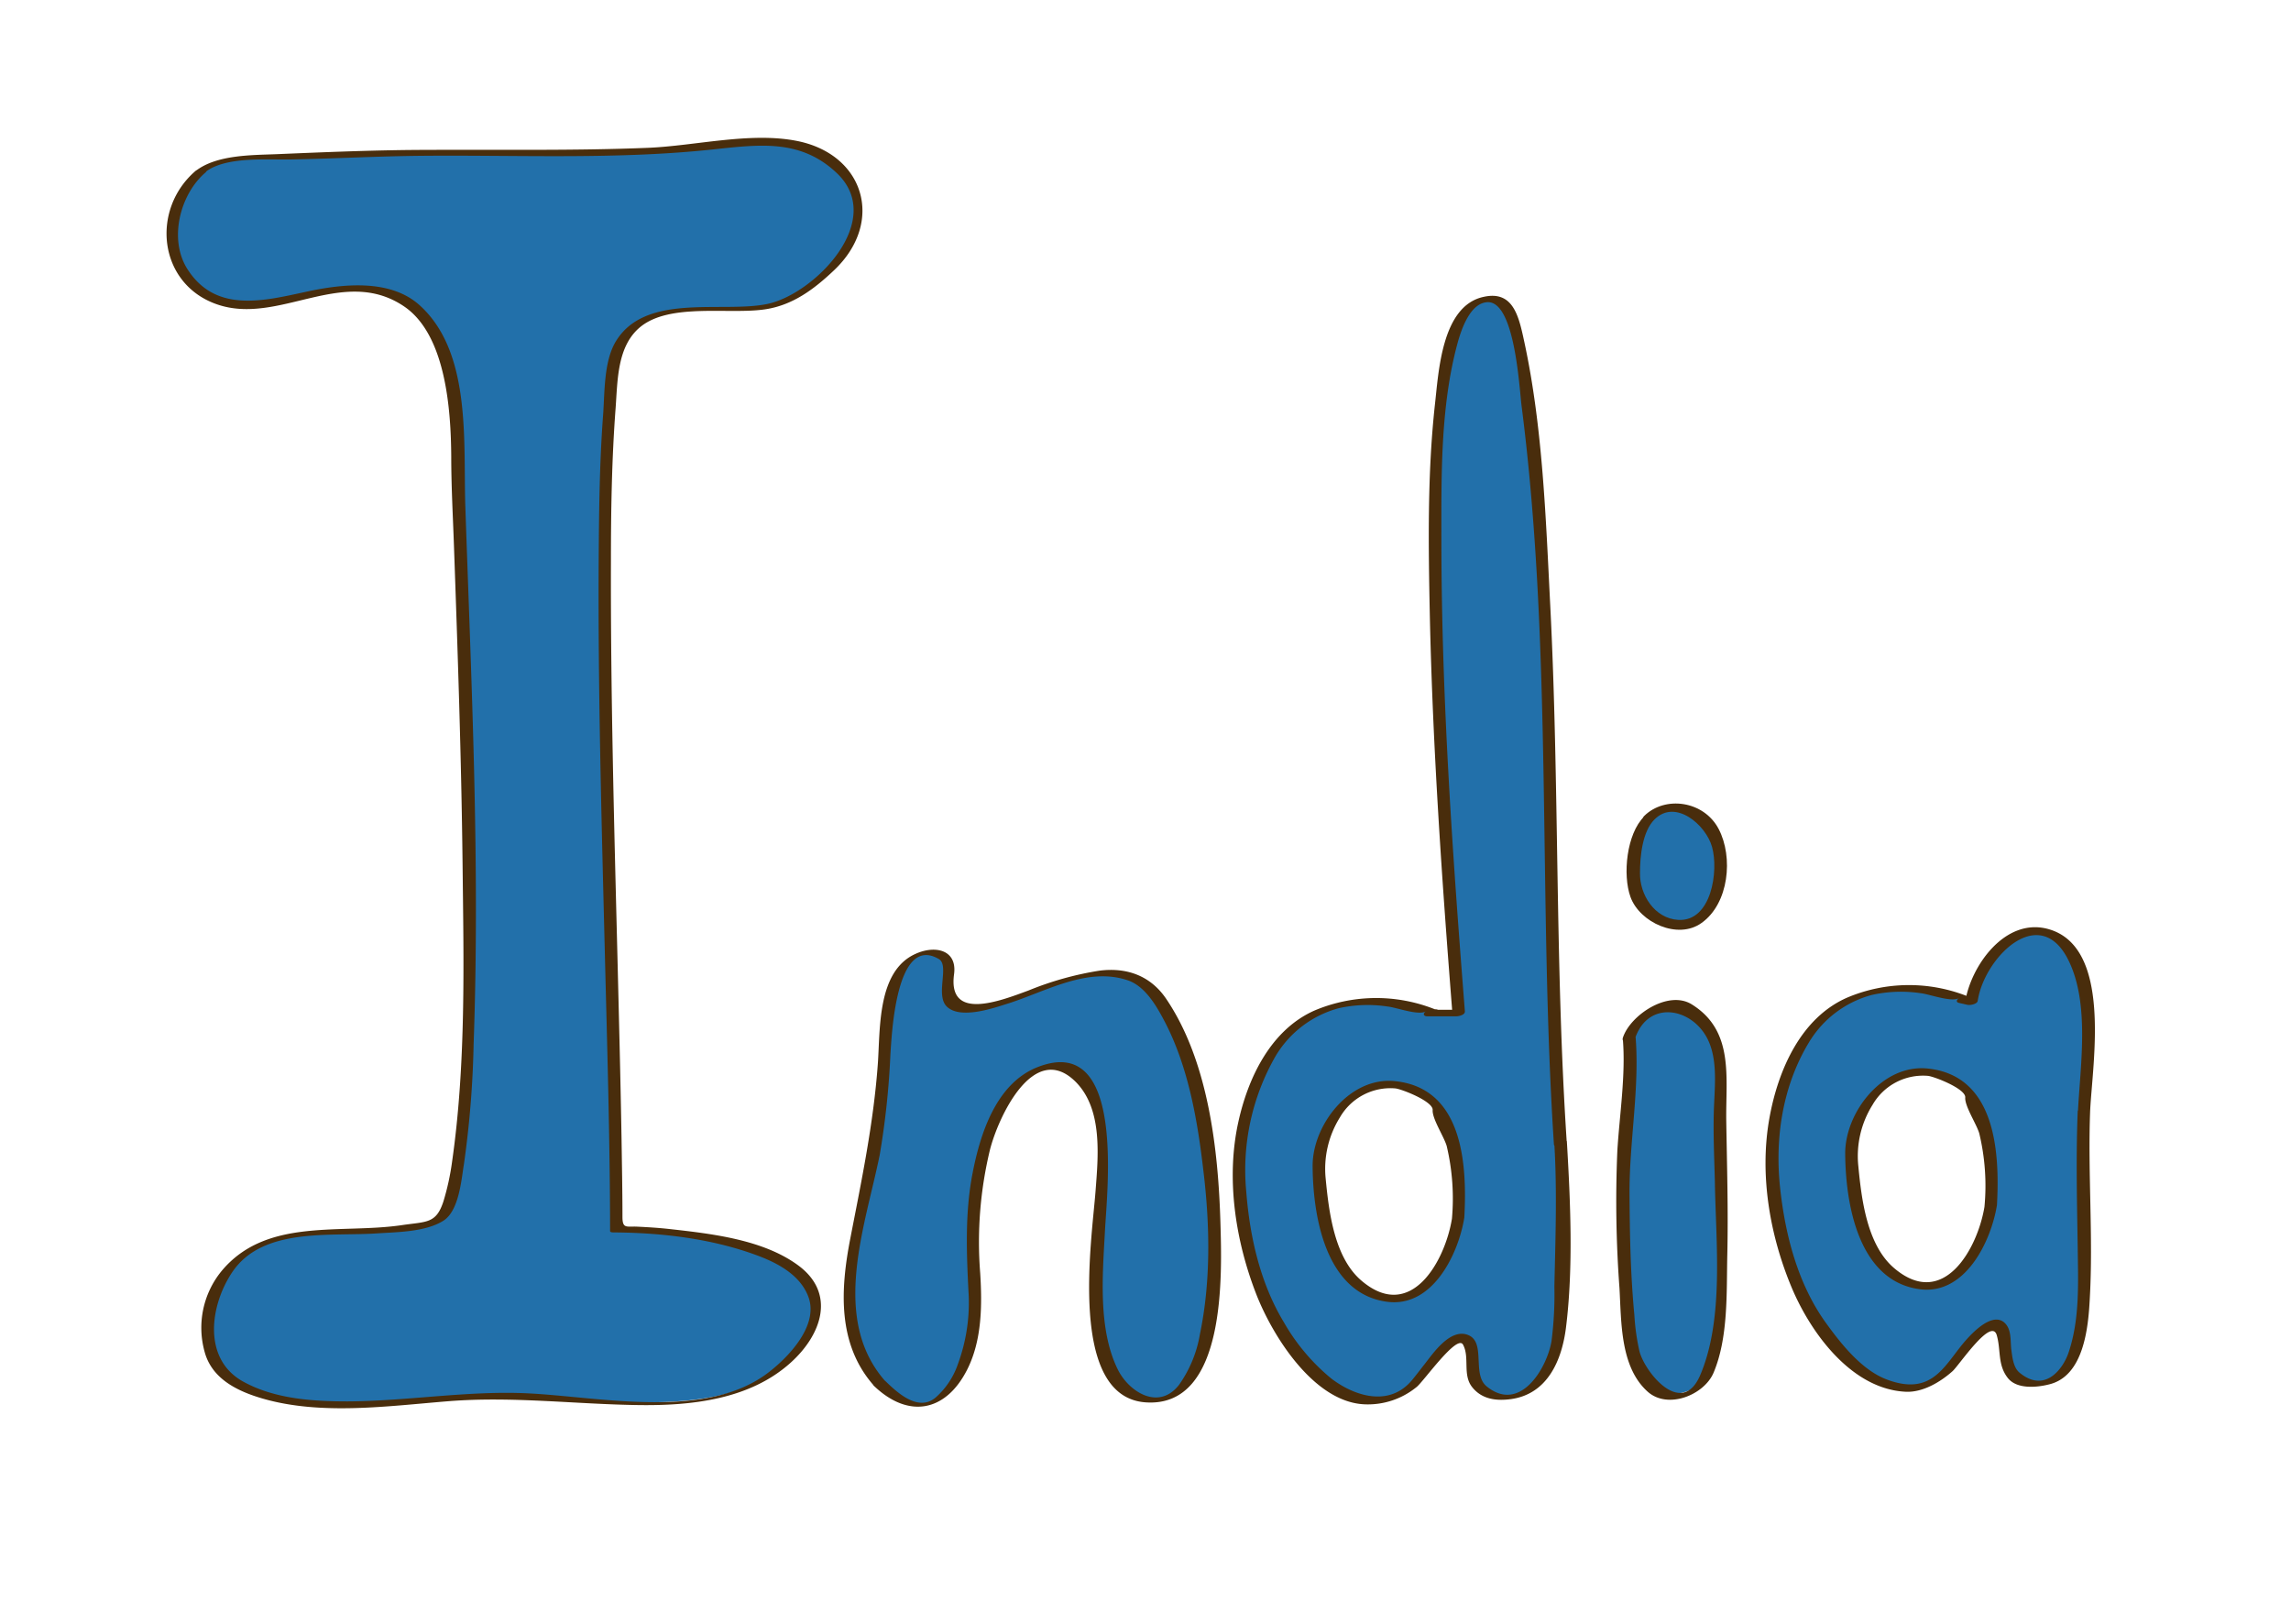 <svg id="layer1" xmlns="http://www.w3.org/2000/svg" viewBox="0 0 354.03 250.94"><defs><style>.cls-1{fill:#2270aa;}.cls-2{fill:#492d0c;}</style></defs><path class="cls-1" d="M322,171.61c.34-7,1-15.22-1-22.25-3-10-15.33-5.07-16.37,5.47l-1.32-.3c.26,0,.35-.06-.77-.48-10.45-2.73-19.86-1.56-25.43,9.76-6.13,12.44-3.13,32.39,5.57,42.93,4.88,5.86,11.15,10.93,17.77,5.47,2.09-1.56,5.85-8.83,8.36-7.42,2.09,1.17-1,9,5.92,9,7.48,0,7.32-12.49,7.32-16.79C322,189.57,321.67,179,322,171.61Zm-14.4,14.74c-.84,6.19-5.64,15.56-14.06,11.3-5.59-3.23-7-12.36-7.44-18.27-.56-9.84,9.63-19.13,18.55-10.13l0,.39C307.64,174.21,308,181.29,307.62,186.35Z"/><path class="cls-2" d="M323,171.48c.39-7.52,3.38-25.17-6.46-27.92-6.74-1.88-12.08,5.83-12.88,11.4l1.56-.63c-1.08-.24-.54,0-1.19.38.24-.15.6-.52.18-.7a24.53,24.53,0,0,0-18.72.12c-7.25,3.14-10.74,11.31-12.05,18.58-1.6,8.82.06,18.31,3.53,26.48,3,7,9.27,15.47,17.52,15.86,2.63.13,5.36-1.5,7.23-3.17,1-.88,6-8.43,6.84-5.57.67,2.33.1,4.53,1.69,6.59,1.39,1.81,4.55,1.49,6.45,1,5.31-1.32,6-8.76,6.23-13.11.56-9.75-.32-19.56.07-29.33,0-.74-1.9-.33-1.93.26-.28,7-.11,14,0,21,.06,5.43.35,11.05-1.41,16.27-.87,2.58-3.69,6.33-7.58,3.11-.95-.78-1.11-2.37-1.26-3.49-.19-1.41.08-3.21-1.09-4.25-1.84-1.61-4.78,1.44-5.78,2.55-3.34,3.67-5.07,8.92-12.24,6.3-4-1.44-7.25-5.61-9.63-8.91-4.29-6-6.23-13.58-7-20.78-.83-7.72.4-15.7,4.42-22.39a16.25,16.25,0,0,1,9.74-7.39,20.61,20.61,0,0,1,7.59-.27c1.35.15,4.73,1.44,5.91.75-.38.23-.55.63,0,.75l1.32.3c.39.08,1.49-.11,1.56-.63,1-6.67,9.59-15.32,14.05-6.2,3.27,6.69,1.81,16.13,1.44,23.24C321,172.49,323,172.08,323,171.48Z"/><path class="cls-2" d="M306.66,186.48c-1.07,6.46-6.34,16-14,9.43-4.16-3.58-5-10.62-5.49-15.72a14.9,14.9,0,0,1,2.19-9.46,9,9,0,0,1,8.57-4.49c1,.11,5.86,2,5.76,3.34s1.75,4.1,2.17,5.56a34.59,34.59,0,0,1,.8,11.34c0,.74,1.89.34,1.93-.26.47-8.43-.29-20-10.66-21.11-7-.76-12.84,6.76-12.79,13.19.06,7.86,2.09,19.68,11.54,20.91,7,.91,11-7.36,11.91-13C308.7,185.52,306.76,185.86,306.66,186.48Z"/><path class="cls-1" d="M241.14,176.59c-1-14-1-131.48-10.15-130.51-4.84.51-14.46-1.91-5.58,110.43l-4.44,0c.26,0,.35-.07-.78-.49-10.45-2.73-19.85-1.56-25.42,9.76-6.13,12.44-3.14,32.4,5.57,42.94,4.88,5.85,11.15,10.93,17.77,5.46,2.08-1.56,5.84-8.82,8.35-7.42,2.09,1.18-1,9,5.93,9,7.47,0,8.75-8.72,8.75-13C241.14,195.27,241.65,184,241.14,176.59Zm-15.83,11.7c-.85,6.19-5.65,15.56-14.06,11.3-5.59-3.23-7-12.36-7.45-18.27-.56-9.84,9.64-19.13,18.55-10.12l0,.39C225.33,176.16,225.66,183.23,225.31,188.29Z"/><path class="cls-2" d="M242.1,176.33c-1.81-27.52-1.13-55.24-2.54-82.8-.69-13.5-1.15-27.42-4-40.67-.84-3.89-1.67-8-6.25-7-6.56,1.35-7,11.7-7.58,16.74-1.17,10.74-1,21.65-.78,32.44.45,20.61,1.89,41.21,3.51,61.77l1.35-.78h-3.57c-.68-.22-.86,0-.54.68.25-.14.6-.51.18-.7a24.53,24.53,0,0,0-18.72.12c-6.8,3-10.3,10.42-11.8,17.24-1.93,8.75-.45,18.3,2.75,26.55,2.51,6.47,8.89,16.7,16.71,17.07a11.89,11.89,0,0,0,8.06-2.65c1-.72,6.27-8.26,7.2-6.57,1.06,1.95-.09,4.62,1.38,6.52s3.7,2.21,6,1.9c5.68-.77,7.91-6,8.54-11.12,1.14-9.22.68-19.42.13-28.68,0-.57-2-.18-1.93.52.43,7.27.16,14.57,0,21.85a56.56,56.56,0,0,1-.44,8.44c-.7,4.23-4.89,11.24-10.05,7-2.34-1.94.08-7.07-3.08-8-2.65-.78-5.16,2.89-6.44,4.53-.64.81-1.26,1.63-1.92,2.44-3.55,4.35-9,2.54-12.54-.16a31.36,31.36,0,0,1-7.34-8.71c-3.63-6-5.26-13.19-5.8-20.12a35.34,35.34,0,0,1,4.53-21,16.3,16.3,0,0,1,9.74-7.39,20.45,20.45,0,0,1,7.6-.26c1.34.14,4.73,1.43,5.91.74-.54.32-.42.77.2.77l4.45,0c.4,0,1.39-.21,1.35-.77-1.89-24.05-3.6-48.19-3.63-72.34,0-10.14-.2-21,2.5-30.92.67-2.45,2-6,4.41-6.3,4.42-.63,5.12,13.17,5.48,16,4.86,37.87,2.53,76.16,5,114.16C240.21,177.42,242.15,177,242.1,176.33Z"/><path class="cls-2" d="M224.35,188.42c-1.08,6.46-6.34,16-14,9.43-4.16-3.57-5-10.61-5.49-15.71a15,15,0,0,1,2.19-9.47,9,9,0,0,1,8.58-4.49c1,.11,5.85,2,5.76,3.34s1.75,4.11,2.17,5.56a35.16,35.16,0,0,1,.8,11.34c0,.74,1.89.34,1.92-.26.47-8.43-.28-20-10.66-21.1-7-.77-12.84,6.76-12.78,13.18.06,7.87,2.08,19.68,11.53,20.91,7,.92,11-7.35,11.91-13C226.39,187.46,224.45,187.81,224.35,188.42Z"/><path class="cls-1" d="M135.88,213.74c-10.49-11,.18-30.43.18-44.25,1.29-10.06,0-23.05,8.7-22.11,4.81.52-2.43,8.47,5.32,8.47,6.45,0,16.79-7.45,24.54-4.94,12.92,3.77,18.18,58.39,6.56,64.67-16.79,6.28-10.34-31.82-10.64-38.1-1-21.76-22.88-16-20,21.17C151.46,210.15,145.24,223.58,135.88,213.74Z"/><path class="cls-2" d="M136.78,213.39c-8.48-9.67-3.08-23.86-.84-34.92a124.36,124.36,0,0,0,1.66-15.64c.2-2.66.8-18.58,7.5-14.63,1.65,1-.6,5.59,1.22,7.34,2.08,2,7.15.25,9.33-.44,5.88-1.84,12.35-5.76,18.64-3.62,2.76.94,4.55,4.17,5.79,6.56,3.6,7,5,15.23,5.89,22.94,1,8.3,1.16,17-.55,25.2a18.92,18.92,0,0,1-3.25,7.84c-3.16,4-7.75,1-9.43-2.4-3.07-6.2-2.36-14.55-2-21.23.31-6.42,3.23-30.71-10.28-25.55-6.53,2.49-9,10.36-10.19,16.56s-.9,12.59-.57,18.89a27.42,27.42,0,0,1-1.68,10.5,12.06,12.06,0,0,1-3.39,5.11c-2.73,2.38-6.06-.81-7.82-2.51-.41-.4-2.21.31-1.81.7,5.35,5.17,11.15,4.1,14.47-2.48,2.29-4.55,2.31-10,2-14.91a60.75,60.75,0,0,1,1.5-19c1.27-5.05,6.78-17,13.26-10.53,4.22,4.25,3.47,11.53,3.06,16.95-.58,7.56-4.28,31.75,7.76,32.57,12.57.86,11.77-20,11.54-27.87-.34-11.29-1.88-24.9-8.39-34.5-2.39-3.51-6-4.87-10.27-4.34a49.12,49.12,0,0,0-11,3.07c-4.36,1.61-12.49,4.8-11.5-2.51.52-3.83-3-4.53-6-3.13-5.9,2.69-5.39,11.59-5.78,17-.67,9.22-2.5,17.92-4.26,27-1.53,7.87-2,16.3,3.64,22.68C135.35,214.52,137.18,213.84,136.78,213.39Z"/><path class="cls-1" d="M251.75,160.39c.24-1.21-.78,11.71-.78,16.79-.39,5.46,0,27.32,1.56,32.4,1.17,4.68,4.41,7.56,9.76,4.68,5.07-2.73,3.51-34,3.51-42.94.39-5.46.78-12.49-5.07-15.61C258.77,154.54,252.53,156.49,251.75,160.39Z"/><path class="cls-2" d="M252.67,160.5l0-.08-1.89.15c.46,5.51-.51,11.7-.85,17.23a181.54,181.54,0,0,0,.33,21.25c.3,5.27.1,12.19,4.37,16,3.12,2.76,8.69.51,10.16-2.92,2.31-5.45,2-12.44,2.13-18.21.16-6.91-.05-13.82-.16-20.72-.1-6.71,1.27-13.9-5.32-18-3.65-2.29-9.52,1.67-10.65,5.13-.34,1.06,1.59,1,1.85.21,2-6.11,8.83-4.88,11.26.06,1.42,2.9,1.14,6.53,1,9.65-.22,4.11,0,8.26.1,12.37.14,9.25,1.46,21.13-2.26,29.85-2.82,6.63-8.49-.34-9.38-3.62a33.81,33.81,0,0,1-.8-5.67c-.59-6.16-.71-12.39-.75-18.58-.06-8.07,1.6-16.52.93-24.5-.07-.81-1.7-.41-1.89.15l0,.08C250.46,161.34,252.39,161.3,252.67,160.5Z"/><path class="cls-1" d="M254.87,126.44c-2,1.56-2.73,8.58-2.34,10.53.78,4.69,7.41,8.2,10.93,4.3,2.34-2.73,3.12-8.59,1.56-12.1-1.17-2.73-5.86-5.47-9-3.91Z"/><path class="cls-2" d="M254.07,126.17c-2.71,2.66-3.35,9-2.11,12.43,1.42,3.94,7.34,6.67,11,4,4.21-3,4.92-10.15,2.62-14.52s-8.3-5.16-11.5-2c-.86.85,1,1.12,1.6.53,3.24-3.23,7.93.86,8.88,4.24,1.05,3.72-.08,11.57-5.2,11.29-3.7-.21-6-3.93-5.93-7.27,0-2.53.36-6.4,2.25-8.26C256.53,125.86,254.66,125.59,254.07,126.17Z"/><path class="cls-1" d="M31,26.47c-4.67,3.5-5.84,11.68-2.33,16.35,5.84,7,14,3.5,19.85,2.34,18.68-3.51,21,8.17,22.19,24.52,0,14,5.84,116.78-3.51,119.12-11.82,2.95-22.18,0-29.19,4.67-5.84,4.67-8.18,12.84-3.5,18.68,8.17,8.18,32.69,3.51,43.2,3.51,12.85,0,35,4.67,44.38-5.84C137.26,193.47,105.73,190,95.22,190c0-37.37-4.67-130.8,1.17-137.81s17.52-2.33,25.69-5.84c8.18-4.67,15.18-14,7-21C123.25,19.46,112.74,23,105.73,23,85.88,24.14,66,23,46.17,24.14,46.17,24.14,33.33,24.14,31,26.47Z"/><path class="cls-2" d="M30.24,26.39c-7,6-5.79,17.47,3.27,20.63,9.55,3.32,19.44-6,28.85.27,6.59,4.37,7.32,16.19,7.37,23.24,0,4.6.26,9.21.42,13.81.58,16.33,1.14,32.66,1.33,49,.17,15.33.56,31-1.63,46.24a38.68,38.68,0,0,1-1.31,6c-1.12,3.52-2.6,3.16-6.4,3.72-9.57,1.42-21-1.23-27.92,7.12a13.84,13.84,0,0,0-2.6,12.46c1.13,4.2,5.1,6.09,8.92,7.21,9.11,2.65,19.51,1.16,28.79.42,9.87-.78,19.58.47,29.45.6,8.16.1,17.09-.87,23.4-6.55,4.76-4.28,7-10.61,1.31-14.93-5.43-4.1-13.54-5-20.09-5.73-1.63-.18-3.27-.28-4.91-.36s-2.3.38-2.3-1.5c0-4-.08-8-.14-12-.16-9.48-.41-19-.64-28.43-.51-20.31-1.06-40.62-1-60.94,0-7.86.13-15.74.72-23.58.32-4.32.22-9.6,3.81-12.56,4.59-3.77,13.67-1.9,19.27-2.73,4.3-.63,7.61-3.13,10.69-6.05,7.86-7.46,4.67-18-5.89-20-7.17-1.37-15.63.79-22.85,1.09-11.24.46-22.51.26-33.75.32-7.87,0-15.72.33-23.58.66-3.9.16-9.37.07-12.61,2.61-.82.64,1.12.47,1.51.16,3.12-2.44,9.42-1.88,13.23-1.95,6.89-.13,13.76-.52,20.65-.57,14.86-.12,30,.6,44.76-1,7.1-.75,13.43-1.6,19,3.73,7.59,7.31-3.56,18.67-10.8,20.17-6.91,1.44-18.62-1.74-23.29,5.6-2,3.09-1.82,8.07-2.08,11.56-.55,7.32-.63,14.68-.68,22-.13,20.27.44,40.53.94,60.79.36,14.43.8,28.87.82,43.31,0,.21.46.2.56.2,7.61.05,15.55,1,22.68,3.75,3,1.17,6.21,3,7.4,6.2,1.64,4.37-3,9.25-6.09,11.63-9.58,7.47-26,3.84-37.2,3.29-9.31-.46-18.61,1.2-27.93,1.24-5.42,0-11.29-.39-16.12-3.06-6.4-3.54-5.09-12-1.57-17.08,4.74-6.77,15-5.33,22.24-5.82,3.15-.21,7.47-.21,10.24-1.94,2.44-1.51,2.8-6.29,3.2-8.74a152.56,152.56,0,0,0,1.5-18.61c1-27.67-.34-55.41-1.28-83-.34-10,1-23.84-7.06-31.12-4.57-4.14-12-3.29-17.48-2.1-6.61,1.43-14,3.34-18.37-3.43-3-4.62-1.18-11.64,2.77-15C32.54,25.87,30.62,26.06,30.24,26.39Z"/></svg>